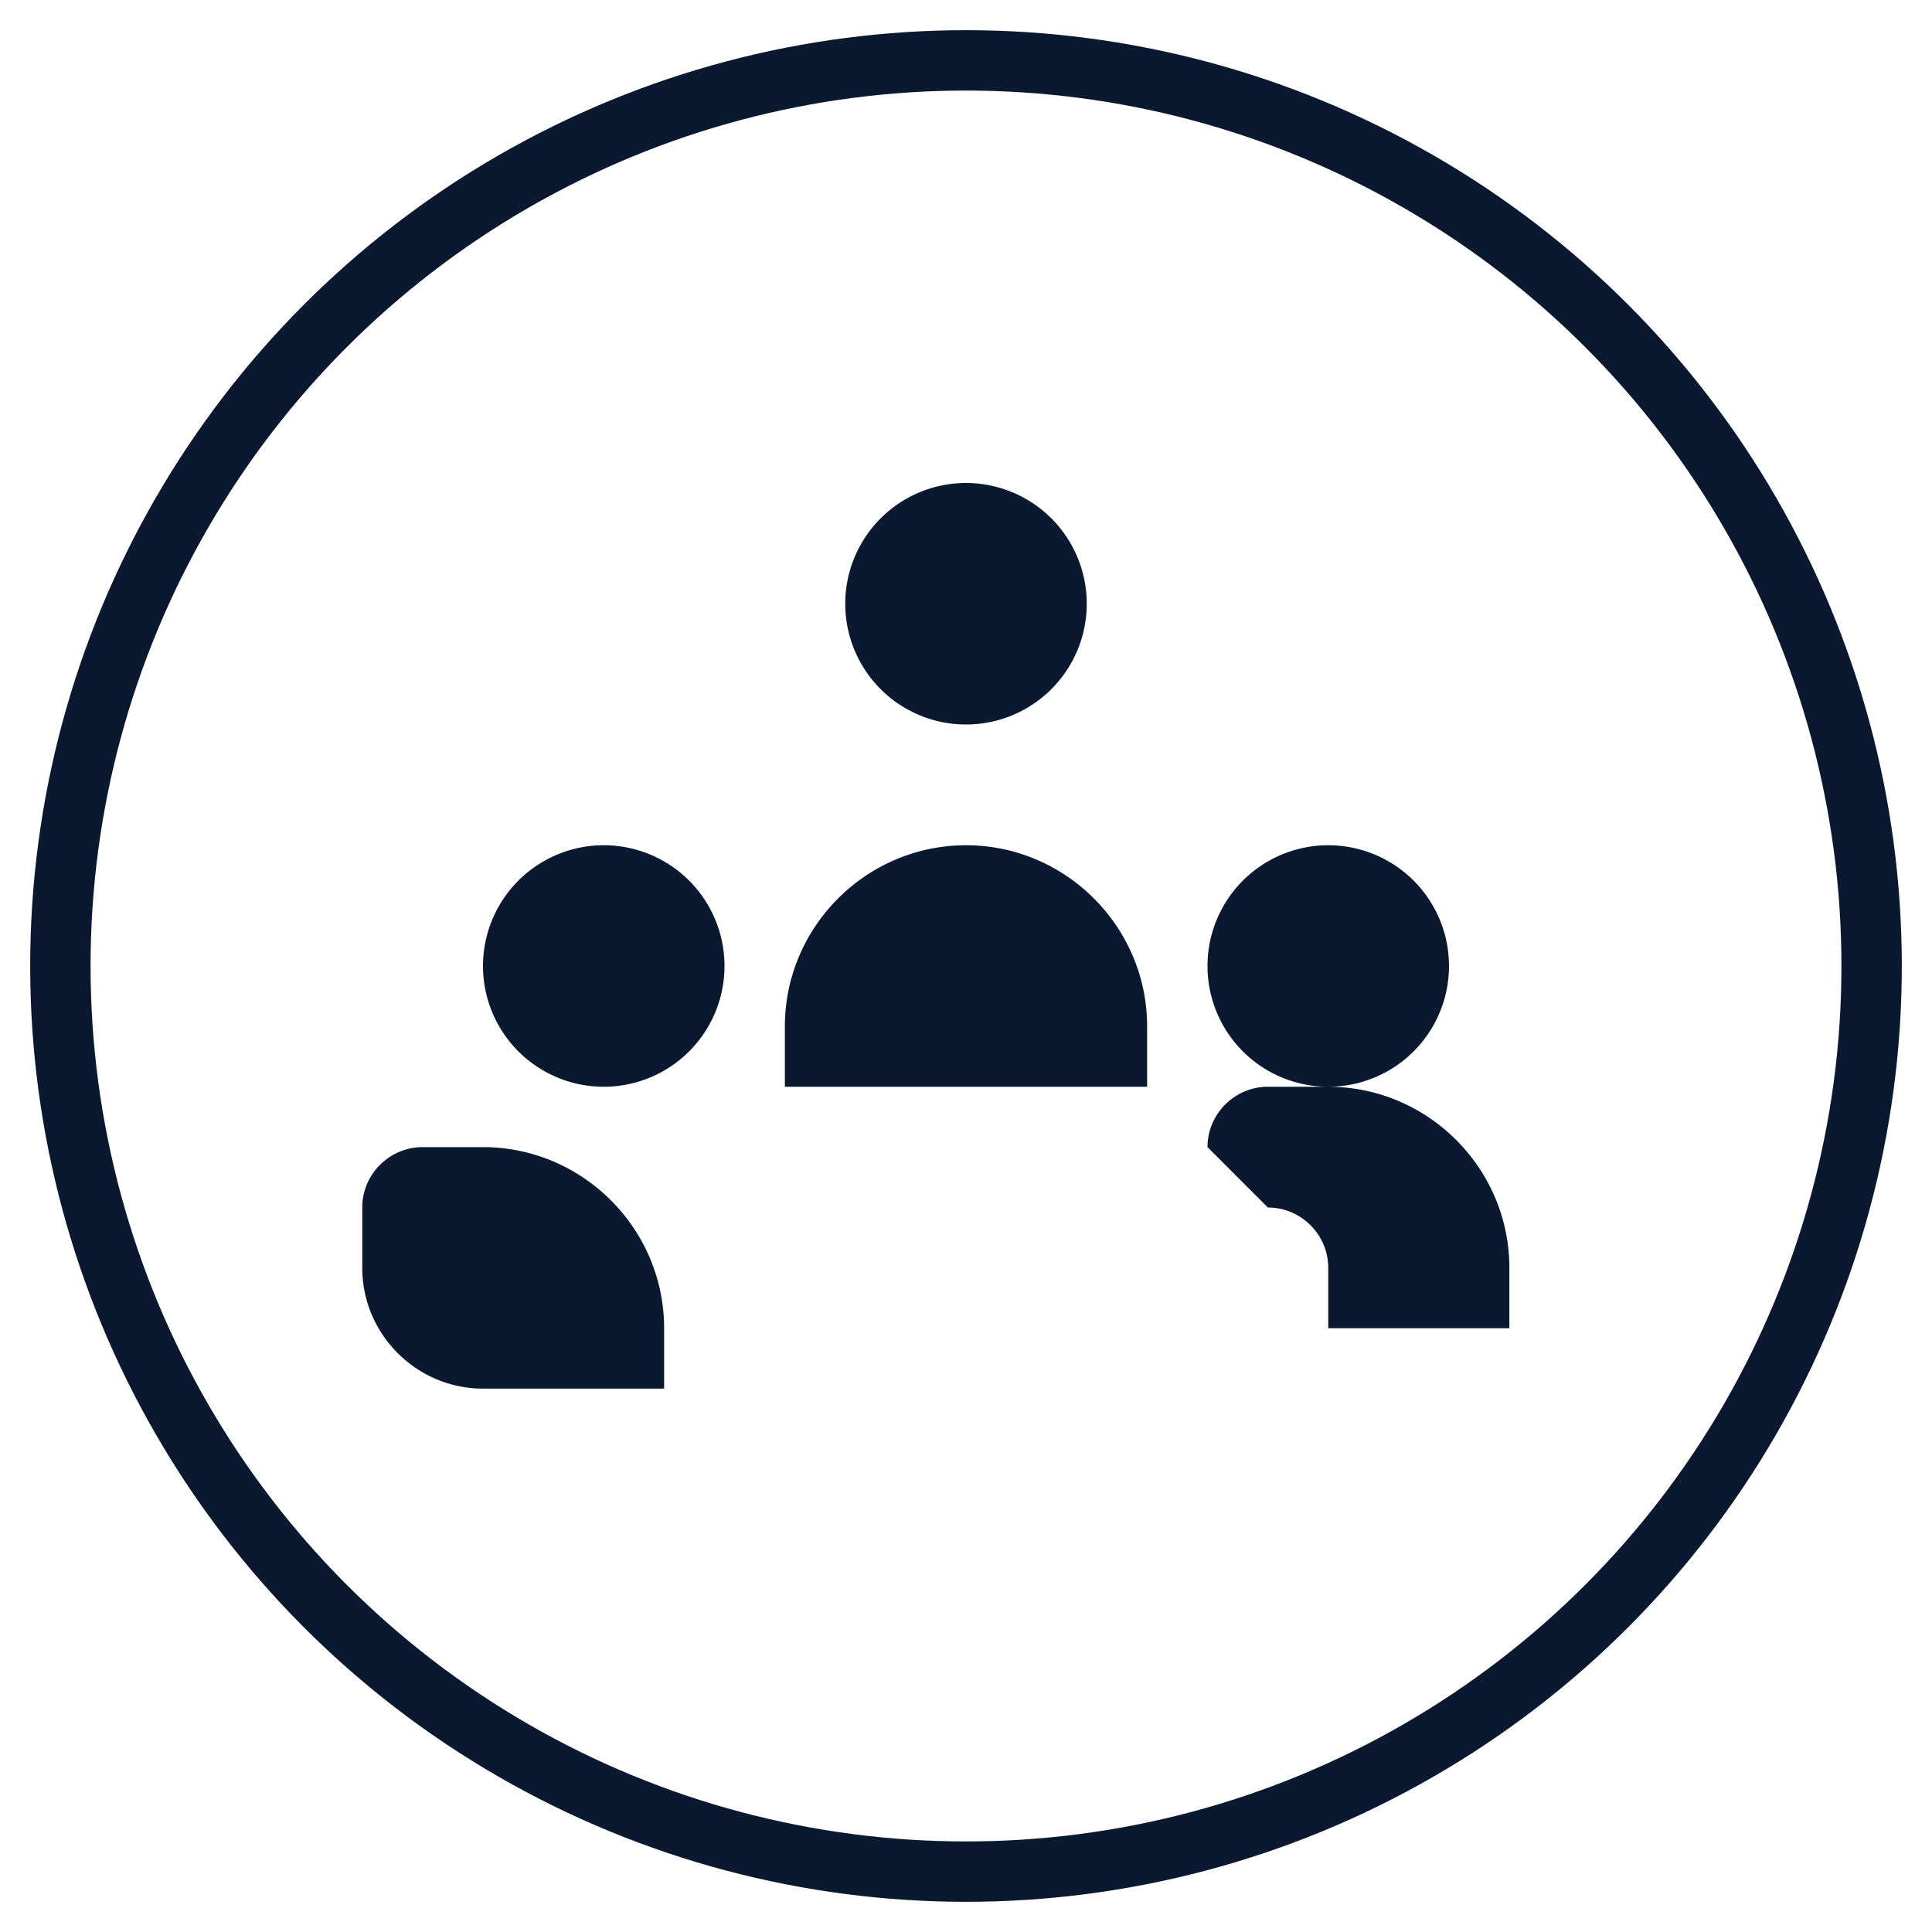 <!-- icono-impacto.svg -->
<svg xmlns="http://www.w3.org/2000/svg" viewBox="0 0 64 64" width="64" height="64" fill="#0A192F">
  <circle cx="32" cy="32" r="30" stroke="#0A192F" stroke-width="2" fill="none"/>
  <path d="M32 16a4 4 0 1 1 0 8 4 4 0 0 1 0-8zm0 12c3.3 0 6 2.7 6 6v2H26v-2c0-3.3 2.7-6 6-6z" fill="#0A192F"/>
  <path d="M16 32a4 4 0 1 1 8 0 4 4 0 0 1-8 0zm0 6c3.3 0 6 2.7 6 6v2h-6c-2.2 0-4-1.8-4-4v-2c0-1.1.9-2 2-2z" fill="#0A192F"/>
  <path d="M48 32a4 4 0 1 1-8 0 4 4 0 0 1 8 0zm-8 6c0-1.1.9-2 2-2h2c3.3 0 6 2.7 6 6v2h-6v-2c0-1.1-.9-2-2-2z" fill="#0A192F"/>
</svg>